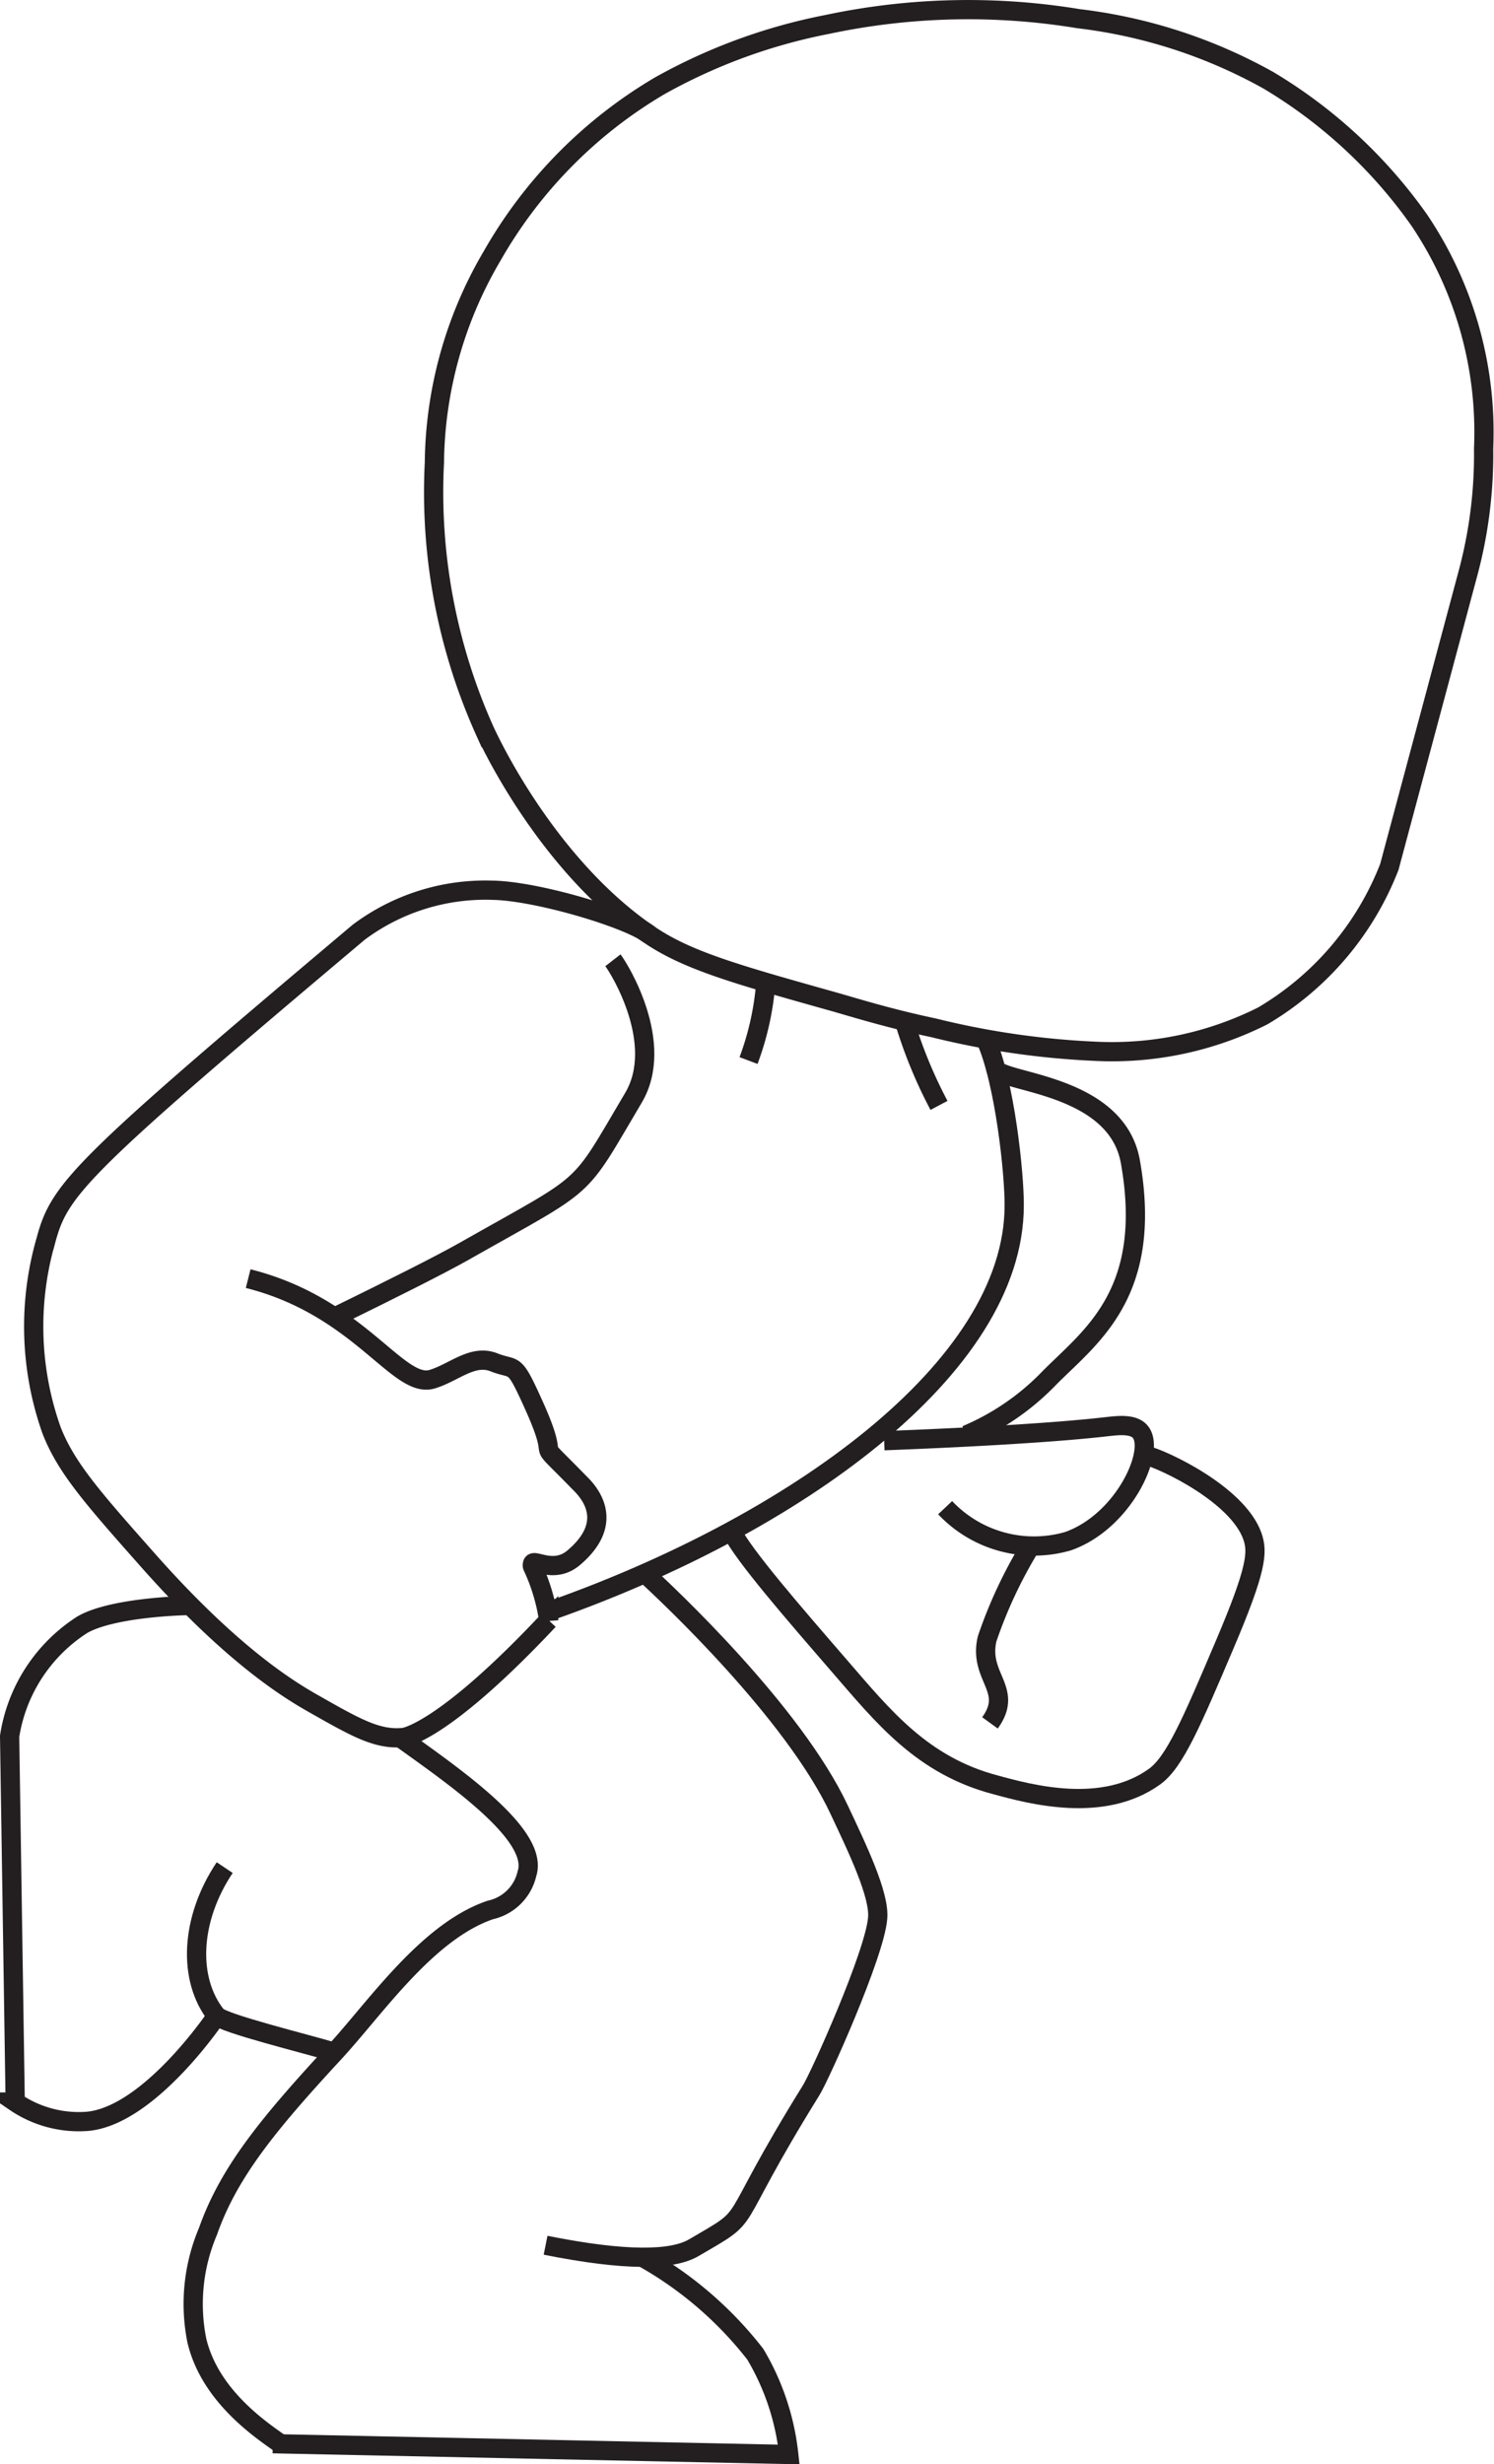 <svg id="ukko1" xmlns="http://www.w3.org/2000/svg" viewBox="0 0 77.66 128.03"><defs><style>.cls-1,.cls-2{fill:none;stroke:#231f20;}.cls-2{stroke-miterlimit:10;}</style></defs><path class="cls-1" d="M75.52,295.42c-5.06-1.42-7.59-2.13-9.58-3.48-4.5-3.05-7.48-8.29-8.55-10.59a30.24,30.24,0,0,1-2.62-13.93,21.56,21.56,0,0,1,3-10.74,24.08,24.08,0,0,1,8.71-8.84,29.2,29.2,0,0,1,8.71-3.19,35.29,35.29,0,0,1,13.06-.3,26.69,26.69,0,0,1,9.87,3.2,25.72,25.72,0,0,1,7.84,7.26,19.71,19.71,0,0,1,3.35,11.87,23.82,23.82,0,0,1-.83,6.55l-4.07,15.19a15.51,15.51,0,0,1-6.58,7.74A17.43,17.43,0,0,1,89.16,298a42.62,42.62,0,0,1-8.44-1.22C78.35,296.28,76.55,295.71,75.52,295.42Z" transform="translate(-32.19 -243.38)"/><path class="cls-1" d="M81,300.81a24.23,24.23,0,0,1-1.87-4.62" transform="translate(-32.19 -243.38)"/><path class="cls-1" d="M65.94,291.94c-1-.82-5.86-2.29-8.21-2.31a11,11,0,0,0-6.89,2.18c-14.56,12.26-15.55,13.35-16.26,16a16.12,16.12,0,0,0,.29,9.88c.75,1.93,2.14,3.51,4.94,6.67,4.34,4.92,7.32,6.77,8.71,7.55,2.2,1.25,3.3,1.87,4.64,1.74,0,0,2-.18,7.55-6.09h0a10,10,0,0,0-.84-2.8.16.16,0,0,1,0-.11c0-.34,1.09.54,2.13-.33,2.53-2.13.34-3.84.22-4-2.61-2.67-.64-.36-2.35-4.09-1-2.21-.89-1.63-2-2.07s-2.06.52-3.2.87c-1.78.56-3.77-3.76-9.58-5.22" transform="translate(-32.19 -243.38)"/><path class="cls-1" d="M49.56,311.82c3.17-1.55,5.57-2.76,6.72-3.41,6.7-3.8,5.83-2.92,8.84-8,1.66-2.81-.72-6.69-1.07-7.14" transform="translate(-32.19 -243.38)"/><path class="cls-1" d="M83.94,298.88c.19.77,6.23.74,7,4.81,1.26,7-2.18,9.2-4.29,11.37a13,13,0,0,1-4.24,2.88" transform="translate(-32.19 -243.38)"/><path class="cls-2" d="M83.43,297.38c1,2.25,1.49,7,1.48,8.62,0,8.49-11.53,16.65-24.15,21.08" transform="translate(-32.19 -243.38)"/><path class="cls-2" d="M78.15,318.23c4.69-.18,9-.43,11.59-.73.55-.06,1.39-.17,1.74.29.78,1-.88,4.64-3.77,5.66a6.35,6.35,0,0,1-6.39-1.74" transform="translate(-32.19 -243.38)"/><path class="cls-1" d="M85.81,323.63a24,24,0,0,0-2.31,4.9c-.46,2,1.41,2.62.15,4.36" transform="translate(-32.19 -243.38)"/><path class="cls-2" d="M91.79,319c.84.2,4.72,2,5.5,4.19.29.83.24,1.69-1.45,5.66s-2.58,6.07-3.63,6.83c-2.69,1.94-6.44.93-8.27.43-3.81-1-5.84-3.55-8.1-6.16-2.45-2.83-5-5.77-5.61-7" transform="translate(-32.19 -243.38)"/><path class="cls-2" d="M65.66,325.08c1.27,1.16,7.78,7.27,10.15,12.32.94,2,2.12,4.44,2,5.65-.16,1.88-3,8.2-3.45,8.92-4.68,7.54-2.77,6.24-6.11,8.19-1.13.66-3.55.7-7.7-.13" transform="translate(-32.19 -243.38)"/><path class="cls-2" d="M46.78,370.35c-1-.71-3.68-2.48-4.36-5.38a9.65,9.65,0,0,1,.58-5.66c1.08-3.07,3.14-5.58,6.56-9.28,2.14-2.31,4.82-6.3,8.12-7.42a2.5,2.5,0,0,0,1.9-1.88c.66-2-3.7-5-6.66-7.12" transform="translate(-32.19 -243.38)"/><path class="cls-2" d="M73.32,370.34" transform="translate(-32.19 -243.38)"/><path class="cls-2" d="M46.37,370.34" transform="translate(-32.19 -243.38)"/><path class="cls-2" d="M42.24,326.79c-.81,0-4.28.14-5.77,1a8.41,8.41,0,0,0-3.78,5.8l.29,19a5.87,5.87,0,0,0,3.78,1c3.24-.32,6.72-5.49,6.79-5.63" transform="translate(-32.19 -243.38)"/><path class="cls-2" d="M49.56,350c-1.42-.43-5.8-1.5-6.12-1.9-1.5-1.88-1.37-5,.43-7.69" transform="translate(-32.19 -243.38)"/><path class="cls-2" d="M46.37,370.34l26.82.56a12.87,12.87,0,0,0-1.74-5.21,19.47,19.47,0,0,0-5.8-5" transform="translate(-32.19 -243.38)"/><path class="cls-1" d="M72,294.4a14.83,14.83,0,0,1-.9,4.08" transform="translate(-32.19 -243.38)"/><path class="cls-1" d="M103.42,290.06" transform="translate(-32.19 -243.38)"/></svg>